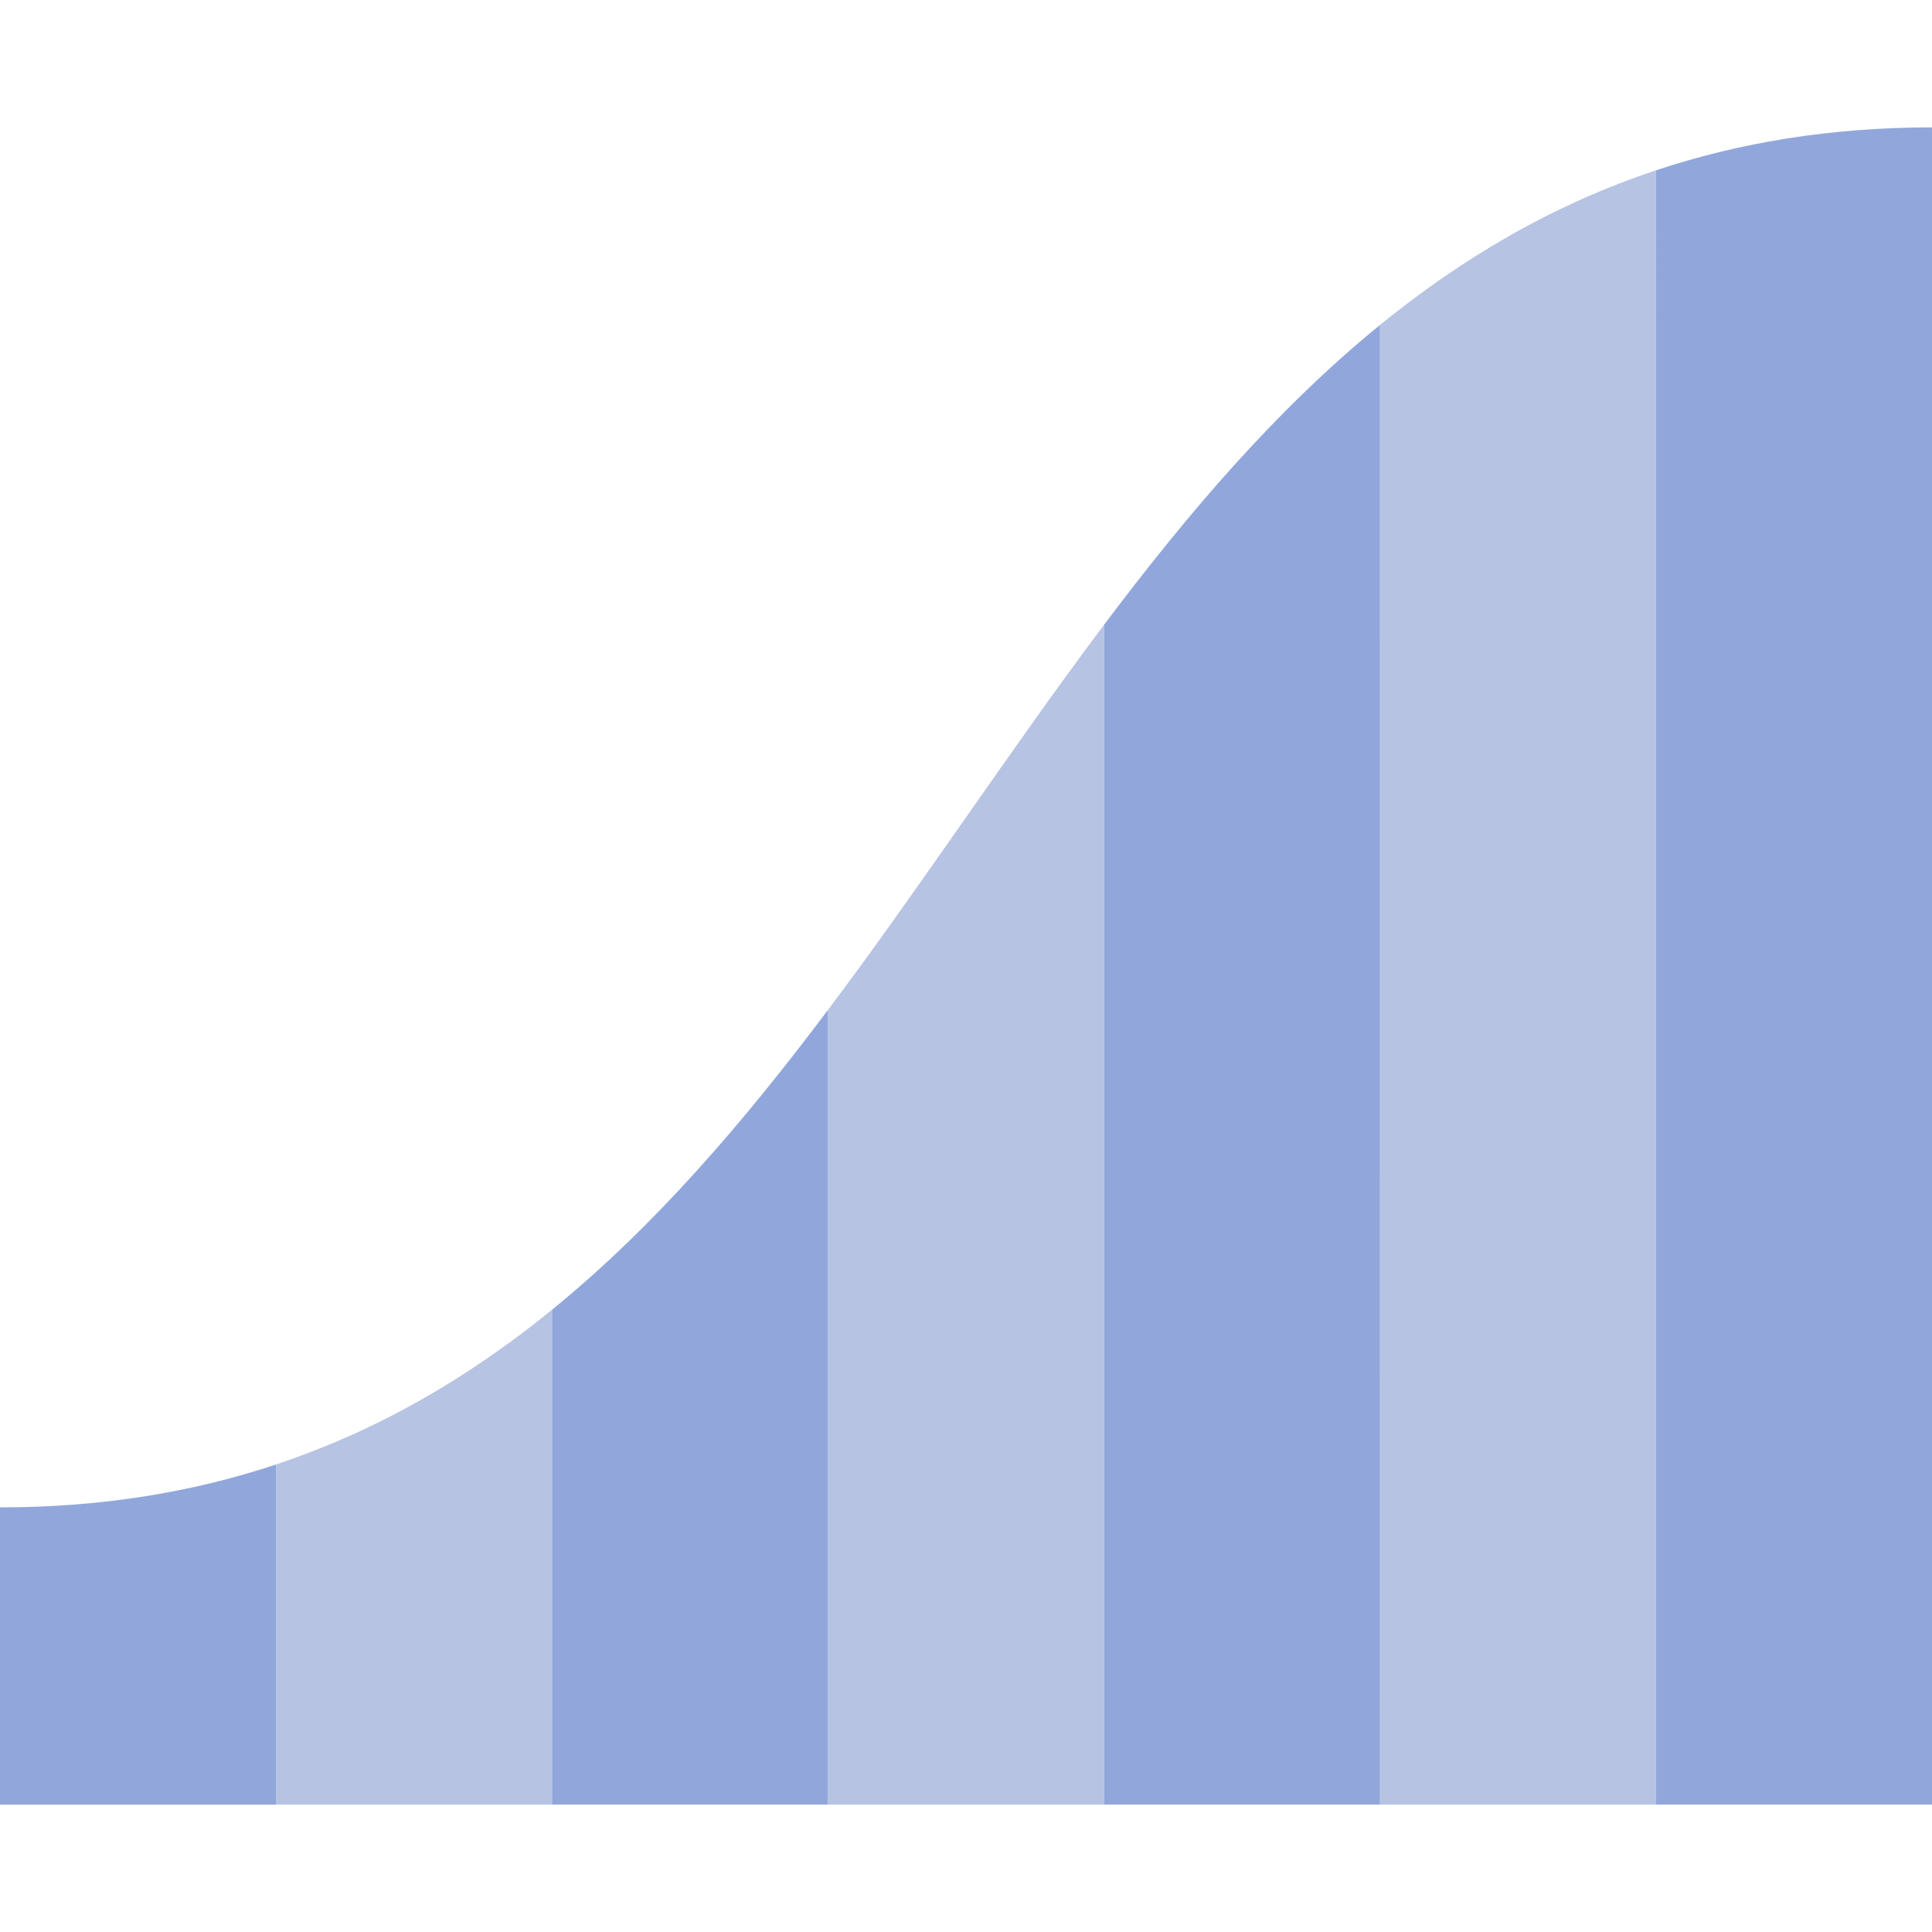 <svg version="1.1" id="Layer_1" xmlns="http://www.w3.org/2000/svg" xmlns:xlink="http://www.w3.org/1999/xlink" x="0px" y="0px"
	 viewBox="0 0 495 495" style="enable-background:new 0 0 495 495;" xml:space="preserve">
<g>
	<path style="fill:#b6c3e3" d="M70.714,375.21c0,0.011,0,87.153,0,87.153h70.714V335.577
		C120.519,352.592,97.336,366.354,70.714,375.21z"/>
	<path style="fill:#b6c3e3;" d="M212.143,258.749v203.614h70.714V160.097C258.738,192.191,236.262,226.656,212.143,258.749z"/>
	<path style="fill:#b6c3e3;" d="M353.561,83.269c0.011,0.011,0.011,379.094,0.011,379.094h70.714V43.636
		C397.665,52.492,374.47,66.254,353.561,83.269z"/>
	<path style="fill:#91a7db;" d="M424.286,43.636v418.726H495V32.637C468.857,32.637,445.489,36.576,424.286,43.636z"/>
	<path style="fill:#91a7db;" d="M353.561,83.269c-26.436,21.519-49.228,48.238-70.703,76.828v302.265h70.714
		C353.571,462.363,353.571,83.28,353.561,83.269z"/>
	<path style="fill:#91a7db;" d="M141.429,335.577v126.785h70.714V258.749C190.667,287.339,167.865,314.058,141.429,335.577z"/>
	<path style="fill:#91a7db;" d="M0,386.209v76.154h70.714v-87.142C49.511,382.271,26.143,386.209,0,386.209z"/>
</g>
</svg>
